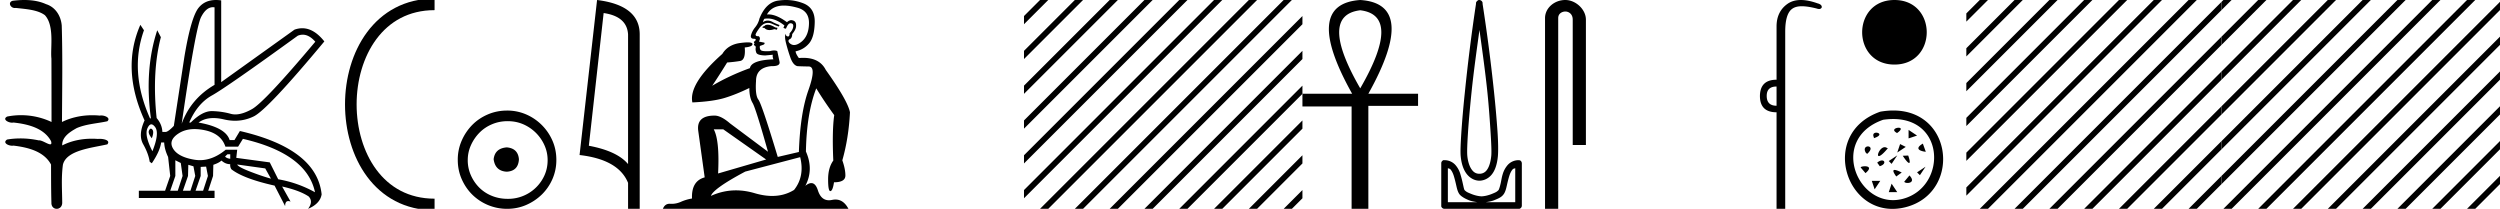<svg xmlns="http://www.w3.org/2000/svg" width="215.489" height="18"><path d="M2.097 0c-.335 0-.67.026-.995.066-.447.113-.217.626.18.626a.476.476 0 0 0 .082-.008c.84.097 1.872.15 2.506.626.841.916.463 2.821.561 3.725.007.05.01 3.653.01 5.48a6.145 6.145 0 0 0-2.635-.586 6.04 6.04 0 0 0-1.187.117c-.441.231.076.528.422.528.041 0 .08-.004.115-.013 1.226.133 2.62.461 3.243 1.602.061.206.023.277-.071.277-.206 0-.68-.342-.946-.342-.014 0-.028 0-.04.003a7.535 7.535 0 0 0-1.58-.169c-.39 0-.777.031-1.15.095-.42.278.097.534.439.534a.532.532 0 0 0 .105-.01c1.251.151 2.636.49 3.243 1.633.007 1.27 0 2.11.033 3.278-.014.36.22.538.456.538.235 0 .473-.176.475-.526-.009-1.15-.091-2.161.06-3.277.304-1.253 2.477-1.445 3.827-1.754.294-.347-.285-.475-.659-.475-.055 0-.107.003-.15.008a6.823 6.823 0 0 0-.521-.02c-.882 0-1.771.175-2.557.58-.032-.755.711-1.19 1.244-1.493.84-.361 1.765-.397 2.643-.59.313-.273-.18-.501-.521-.501a.58.58 0 0 0-.125.012 6.767 6.767 0 0 0-.648-.031c-.903 0-1.805.183-2.614.582.016-2.851.062-5.61-.02-8.308-.065-.834-.546-1.6-1.354-1.849C3.388.094 2.741 0 2.097 0zm23.995 2.99q.557 0 1.086.606-4.368 5.2-5.46 5.81-.814.457-1.434.457-.21 0-.399-.053-.74-.208-1.586-.234h-.042q-.828 0-1.817.988h-.13q.702-1.638 1.963-2.34 1.261-.702 7.397-5.148.213-.085.422-.085zM18.36.622q.066 0 .133.01v6.683Q16.44 8.51 15.66 10.668q1.196-8.268 1.677-9.204Q17.77.62 18.361.62zM13.005 11.09q-.08 0-.153.138-.13.247.234.689.208-.546.052-.741-.069-.086-.133-.086zm.037-.372q.153 0 .33.237.39.52-.234 2.08-.702-1.352-.429-1.976.149-.34.333-.34zm6.804 2.577v.39q-.286-.026-.442-.182.052-.078.208-.208zm.598.884l2.418.338.494.884q-.832-.234-1.833-.624-1-.39-1.079-.598zm-5.33-.364l.468.234.156 1.118-.416 1.274h-.65l.442-1.274v-1.352zm1.118.39l.442.13.156.832-.416 1.274h-.65l.442-1.274.026-.962zm1.534.156l.156.806-.416 1.274h-.65l.442-1.274v-.78l.468-.026zm-.994-3.234q.415 0 .89.1 1.404.3 1.768 1.418h1.092l.416-.676q5.512 1.274 6.214 4.602-1.508-.832-3.172-1.118l-.728-1.456-2.886-.39.078-.702h-.988q-1.092.9-2.228.9-.243 0-.489-.042-1.391-.234-1.82-.95-.429-.714.455-1.3.585-.386 1.398-.386zM18.617 0q-.947 0-1.488.658-.663.806-1.235 4.238l-.91 5.954q-.442.468-.676.52h-.312q-.026-.65-.494-1.196-.416-3.978.364-6.968l-.312-.598q-1.118 3.38-.546 7.592h-.078q-1.794-4.03-.52-7.592l-.312-.468q-1.664 3.796.364 8.242-.572 1.248-.117 2.054.455.806.559 1.508l.182.13q.702-1.04.806-1.794h.26q.026.598.338 1.248l.182 1.638-.442 1.274h-2.262v.624h6.526v-.624h-.546l.416-1.274.026-.962q.468-.156.702-.364.338.312.754.312-.026.26.104.442 1.04.806 3.718 1.404l.91 1.768q0-.434.27-.434.085 0 .198.044l-.728-1.3q1.508.338 2.288.858.416.442-.052 1.066 1.04-.442 1.17-1.248-.416-3.926-7.046-5.46l-.468.78h-.416q-.338-1.092-2.678-1.508.522-.388 1.285-.388.414 0 .9.115.491.116.96.116.844 0 1.613-.376 1.196-.585 6.084-6.461-.9-1.136-1.905-1.136-.329 0-.669.122L19.066 7.08V.034Q18.831 0 18.617 0z"/><path d="M37.458.375c-9.625 0-9.625 17.25 0 17.25m0 0" fill="none" stroke="#000"/><path d="M43.68 12.703c-.681.054-1.058.394-1.13 1.022.09.68.467 1.04 1.13 1.075.663-.036 1.013-.394 1.049-1.075-.054-.628-.404-.968-1.049-1.022zm.08-2.259c.485 0 .933.09 1.345.269a3.545 3.545 0 0 1 1.828 1.815c.18.403.27.83.27 1.277 0 .466-.09.901-.27 1.304a3.422 3.422 0 0 1-3.173 2.03c-.483 0-.936-.085-1.357-.255a3.235 3.235 0 0 1-1.09-.712 3.495 3.495 0 0 1-.725-1.063 3.174 3.174 0 0 1-.27-1.304c0-.448.09-.874.27-1.277a3.67 3.67 0 0 1 .726-1.076c.304-.313.667-.56 1.089-.739.421-.18.874-.269 1.358-.269zm-.053-.914c-.592 0-1.147.112-1.667.336-.52.224-.968.529-1.345.914a4.48 4.48 0 0 0-.9 1.345 4.071 4.071 0 0 0-.337 1.653c0 .592.112 1.143.336 1.654.225.511.525.955.901 1.331A4.267 4.267 0 0 0 43.707 18c.591 0 1.143-.112 1.654-.336a4.48 4.48 0 0 0 1.344-.9 4.21 4.21 0 0 0 .914-1.332 4.07 4.07 0 0 0 .336-1.654c0-.591-.112-1.142-.336-1.653a4.358 4.358 0 0 0-2.258-2.259 4.071 4.071 0 0 0-1.654-.336zm8.323-8.406q2.015.293 2.106 1.842v11.177q-.941-1.124-3.38-1.58l1.275-11.44zM51.465 0l-1.509 13.363q3.361.385 4.181 2.4V18h1.003V2.966q0-2.51-3.675-2.966zm14.702 2.133q-.15 0-.221.055-.081.081-.193.101l-.03.112h.162q.16.19.443.19.183 0 .417-.079l.223.05.05-.161-.202-.04q-.334-.203-.557-.223-.05-.005-.092-.005zM67.565.48q.497 0 1.154.18 1.033.274 1.012 1.357-.02 1.073-.647 1.58-.352.282-.635.282-.214 0-.388-.161-.172-.182-.04-.314.263-.091.263-.466.334-.405.334-.688.04-.496-.445-.516-.223.05-.335.182-.914-.674-1.6-.674-.067 0-.13.006.313-.557.94-.709.233-.059.517-.059zM66.17 1.595q.692 0 1.446.603l-.091.203q.141.07.222.07.183-.465.385-.465.263 0 .243.263-.02.294-.314.597 0 .278-.135.278-.017 0-.037-.004-.182-.05-.142-.223-.151.132-.01.739.152.618.385 1.286t.607.759q.294.02.982.03.689.01-.02 2.015-.719 2.004-.83 5.355l-1.822.425q-1.377-4.556-1.67-4.94-.284-.375-.203-1.6 0-1.154 1.316-1.285h.074q.721 0 .635-.385-.081-.395-.193-.91-.111-.057-.268-.057-.157 0-.36.056-.161.01-.291.01-.423 0-.508-.101-.111-.132-.07-.354l.313-.112q.132-.07.07-.172l-.465-.09q.172-.335-.03-.466l-.055.002q-.208 0-.208-.144.04-.152.293-.506.243-.355.537-.456.126-.042.253-.042.177 0 .354.083.294.141.567.232l.06-.131q-.242-.091-.526-.223-.256-.162-.49-.162-.22 0-.42.142.06-.203.13-.294.142-.026.286-.026zm-3.828 9.552l3.695 2.601-4.14 1.205q.141-2.855-.375-3.806zm6.63 2.399q.405 1.65-.526 2.824-.84.52-1.887.52-.705 0-1.504-.236-.824-.245-1.618-.245-1.108 0-2.158.477.202-.627 2.956-2.095l4.737-1.245zM67.742 0q-.294 0-.592.042-1.113.112-1.69 1.56-.091.404-.365.748-.283.344-.374.74-.02.252.263.252.273 0 .07.223-.08 0-.07.07.01.082.07.082-.13.152-.01.212.122.05.092.213-.03.152.05.385.071.232.76.253l.668-.061q-.04.172.05.395-1.893.07-2.024.759-1.782.648-3.25 1.518.618-.92 1.286-2.004.648-.05 1.123-.132.486-.09.395-1.164.668-.06.668-.293 0-.145-.41-.145-.25 0-.653.054-1.052.141-1.538.941-2.916 2.581-2.581 4.18 1.771-.08 2.773-.384 1.002-.304 2.136-.86 0 .83.284 1.295.273.466 1.326 4.201l-3.28-2.45q-.77-.667-1.326-.667-1.58 0-1.407 1.315l.556 4.01q-1.154.313-1.093 1.821-.526.091-.972.294-.384.166-.777.166-.061 0-.124-.004l-.054-.002q-.412 0-.583.437h15.994q-.422-.801-1.118-.801-.14 0-.29.032-.143.03-.272.03-.68 0-.952-.85-.201-.629-.57-.629-.226 0-.513.234.739-1.397.05-2.956.061-3.31.891-5.446.658 1.083 1.549 2.308-.192 1.316-.081 3.918-.446.617-.446 1.62 0 1.012.189 1.012h.004q.202-.01.314-.76.982 0 .982-.587 0-.557-.264-1.306.547-1.913.658-4.14-.192-1.002-2.085-3.654-.529-1.04-1.939-1.04-.182 0-.38.017-.262-.354-.283-.577.709-.151 1.165-.688.455-.537.485-1.792.041-1.255-.981-1.66Q68.507 0 67.742 0zm21.904 0l-1.382 1.382v.707L90.177.177 90.354 0zm3 0l-4.382 4.382v.707L93.177.177 93.354 0zm3 0l-7.382 7.382v.707L96.177.177 96.354 0zm3 0L88.264 10.382v.707L99.177.177 99.354 0zm3 0L88.264 13.382v.707L102.177.177l.177-.177zm3 0L88.264 16.382v.707L105.177.177l.177-.177zm3 0L89.823 17.823l-.177.177h.708L108.177.177l.177-.177zm2.618.382l-17.44 17.441-.178.177h.708l16.91-16.91V.381zm0 3l-14.44 14.441-.178.177h.708l13.91-13.91v-.708zm0 3l-11.44 11.441-.178.177h.708l10.91-10.91v-.708zm0 3l-8.44 8.441-.178.177h.708l7.91-7.91v-.708zm0 3l-5.44 5.441-.178.177h.708l4.91-4.91v-.708zm0 3l-2.44 2.441-.178.177h.708l1.91-1.91v-.708zM110.646 0l-.382.382v.707l.913-.912.177-.177zm1.618 1.382l-2 2v.707l2-2v-.707zm0 3l-2 2v.707l2-2v-.707zm0 3l-2 2v.707l2-2v-.707zm0 3l-2 2v.707l2-2v-.707zm0 3l-2 2v.707l2-2v-.707zm0 3l-1.44 1.441-.178.177h.708l.91-.91v-.708z"/><path d="M117.247.885q3.633.442 0 6.73-3.632-6.288 0-6.73zm0-.885q-5.03.35-.698 8.08h-4.285v1.095h4.238V18h1.444V9.128h4.285V8.08h-4.285q4.331-7.754-.699-8.08zm10.276 2.582c.245 1.79.506 3.625.689 5.418.13 1.27.208 2.461.27 3.413.06.951.091 1.67.06 2.005-.068.7-.254 1.107-.45 1.318a.75.75 0 0 1-.569.24.72.72 0 0 1-.568-.24c-.2-.21-.412-.617-.48-1.318-.032-.334 0-1.054.06-2.005.062-.952.17-2.144.3-3.413.183-1.794.443-3.628.688-5.418zM127.501 0a.287.287 0 0 0-.067.008.287.287 0 0 0-.09.06.287.287 0 0 0-.06.06.287.287 0 0 0-.06.12c-.004.025.004.063 0 .09a156.91 156.91 0 0 0-.958 7.603 96.489 96.489 0 0 0-.3 3.412c-.061.962-.1 1.7-.059 2.125.076.788.315 1.319.629 1.647.313.328.682.449.987.449.29 0 .683-.122.988-.45.305-.326.523-.858.599-1.646.04-.425.032-1.163-.03-2.125a96.489 96.489 0 0 0-.3-3.412 155.7 155.7 0 0 0-.987-7.604c-.004-.026.004-.064 0-.09a.287.287 0 0 0-.15-.21.287.287 0 0 0-.142-.037zm-2.702 14.496c.062.034.159.035.21.09.124.133.221.322.3.569.077.247.15.545.209.808.06.263.111.505.24.718.086.144.218.238.359.33.14.091.3.165.478.24.24.099.494.135.749.179h-2.545v-2.934zm5.808 0v2.934h-2.545c.255-.044.508-.08.749-.18.178-.074.368-.148.508-.24a.974.974 0 0 0 .33-.329c.128-.213.18-.455.24-.718.059-.263.13-.561.209-.808.078-.247.175-.436.3-.57.05-.054.147-.055.209-.089zm-6.152-.692a.287.287 0 0 0-.045.004.287.287 0 0 0-.09.06.287.287 0 0 0-.09.18v3.681a.287.287 0 0 0 0 .06.287.287 0 0 0 .27.21h6.406a.288.288 0 0 0 .06 0 .287.287 0 0 0 .21-.27v-3.652a.287.287 0 0 0-.03-.12.287.287 0 0 0-.06-.09.287.287 0 0 0-.18-.06 1.26 1.26 0 0 0-.928.39 2.098 2.098 0 0 0-.449.808c-.091.289-.122.556-.18.808-.057.252-.126.48-.18.569a1.001 1.001 0 0 1-.179.15c-.102.066-.238.116-.389.18-.302.125-.665.209-.898.209-.233 0-.596-.084-.898-.21-.151-.063-.287-.113-.39-.18a1.001 1.001 0 0 1-.179-.149c-.053-.089-.092-.317-.15-.569a9.742 9.742 0 0 0-.209-.808 2.108 2.108 0 0 0-.449-.808 1.261 1.261 0 0 0-.928-.39.287.287 0 0 0-.045-.003zM134.92 0c-.93 0-1.745.684-1.745 1.562V18h1.136V1.562c0-.43.379-.57.617-.57.25 0 .634.175.634.703v10.804h1.136V1.695c0-.88-.871-1.695-1.777-1.695zm18.211 7.458v1.656c-.565 0-.848-.283-.848-.848 0-.539.283-.808.848-.808zM155.226 0c-.463 0-.855.116-1.176.35-.612.443-.919 1.09-.919 1.938v4.584c-.942 0-1.42.465-1.433 1.394 0 .942.478 1.413 1.433 1.413V18h.747V2.732c0-1.023.198-1.68.596-1.969.205-.15.476-.225.838-.225.337 0 .754.065 1.273.195a.65.65 0 0 0 .212.043c.111 0 .189-.048.232-.144.014-.162-.107-.276-.363-.343-.539-.193-1.019-.289-1.44-.289zm8.067 5.565c3.71 0 3.71-5.565 0-5.565s-3.71 5.565 0 5.565zm-1.221 4.062c-5.438 1.9-2.903 9.54 2.195 8.228 5.054-1.302 4.046-9.318-2.195-8.228m.243.698c5.418-.787 5.64 5.768 1.708 6.812-3.846 1.022-6.482-5.13-1.708-6.812m1.189 1.152c1.082-.74-.885-.487 0-.018v.018m-1.986.433c1.228-.397-.343-.795 0-.073v.073m2.993-.712v.732l.731-.244-.73-.488m-3.572 2.066c.904-.795-.595-.885-.108-.09l.108.09m2.84-.846l-.245.731.732-.487-.488-.244m-1.052.358l-.072-.017c-.668-.489-1.39 1.767.072.017m3.014-.397c-.956.56.162.703.254.703l-.254-.703m-2.938 1.502l.244.244.488-.732-.732.488m1.675-.474l-.469.019c.559.866.757.793.469-.019m-3.681 1.517c.883-.74-.434-.632-.415-.488l.415.488m1.01-.903l.22.305c.719-.215.34-.792-.22-.305m3.435.836l.244.244.488-.732-.732.488m-1.323.012c-.758-.378-.92-.27-.47.344l.47-.344m-2.579.72l.244.731.488-.732h-.732m3.246-.465l-.45.54c.107.217 1.1.145.45-.54m-1.539.71l-.244.731h.732l-.488-.732zM170.646 0l-1.157 1.157v.708l1.688-1.688.177-.177zm3 0l-4.157 4.157v.708l4.688-4.688.177-.177zm3 0l-7.157 7.157v.708l7.688-7.688.177-.177zm3 0L169.49 10.157v.708L180.177.177l.177-.177zm3 0L169.49 13.157v.708L183.177.177l.177-.177zm3 0L169.49 16.157v.708L186.177.177l.177-.177zm3 0l-17.823 17.823-.177.177h.708L189.177.177l.177-.177zm2.843.157l-17.666 17.666-.177.177h.708L191.489.865V.157zm0 3l-14.666 14.666-.177.177h.708l14.135-14.135v-.708zm0 3l-11.666 11.666-.177.177h.708l11.135-11.135v-.708zm0 3l-8.666 8.666-.177.177h.708l8.135-8.135v-.708zm0 3l-5.666 5.666-.177.177h.708l5.135-5.135v-.708zm0 3l-2.666 2.666-.177.177h.708l2.135-2.135v-.708z"/><path d="M191.646 0l-.157.157v.708l.688-.688.177-.177zm1.843 1.157l-2 2v.708l2-2v-.708zm0 3l-2 2v.708l2-2v-.708zm0 3l-2 2v.708l2-2v-.708zm0 3l-2 2v.708l2-2v-.708zm0 3l-2 2v.708l2-2v-.708zm0 3l-1.666 1.666-.177.177h.708l1.135-1.135v-.708zM194.646 0l-1.157 1.157v.708l1.688-1.688.177-.177zm3 0l-4.157 4.157v.708l4.688-4.688.177-.177zm3 0l-7.157 7.157v.708l7.688-7.688.177-.177zm3 0L193.49 10.157v.708L204.177.177l.177-.177zm3 0L193.49 13.157v.708L207.177.177l.177-.177zm3 0L193.49 16.157v.708L210.177.177l.177-.177zm3 0l-17.823 17.823-.177.177h.708L213.177.177l.177-.177zm2.843.157l-17.666 17.666-.177.177h.708L215.489.865V.157zm0 3l-14.666 14.666-.177.177h.708l14.135-14.135v-.708zm0 3l-11.666 11.666-.177.177h.708l11.135-11.135v-.708zm0 3l-8.666 8.666-.177.177h.708l8.135-8.135v-.708zm0 3l-5.666 5.666-.177.177h.708l5.135-5.135v-.708zm0 3l-2.666 2.666-.177.177h.708l2.135-2.135v-.708z"/></svg>